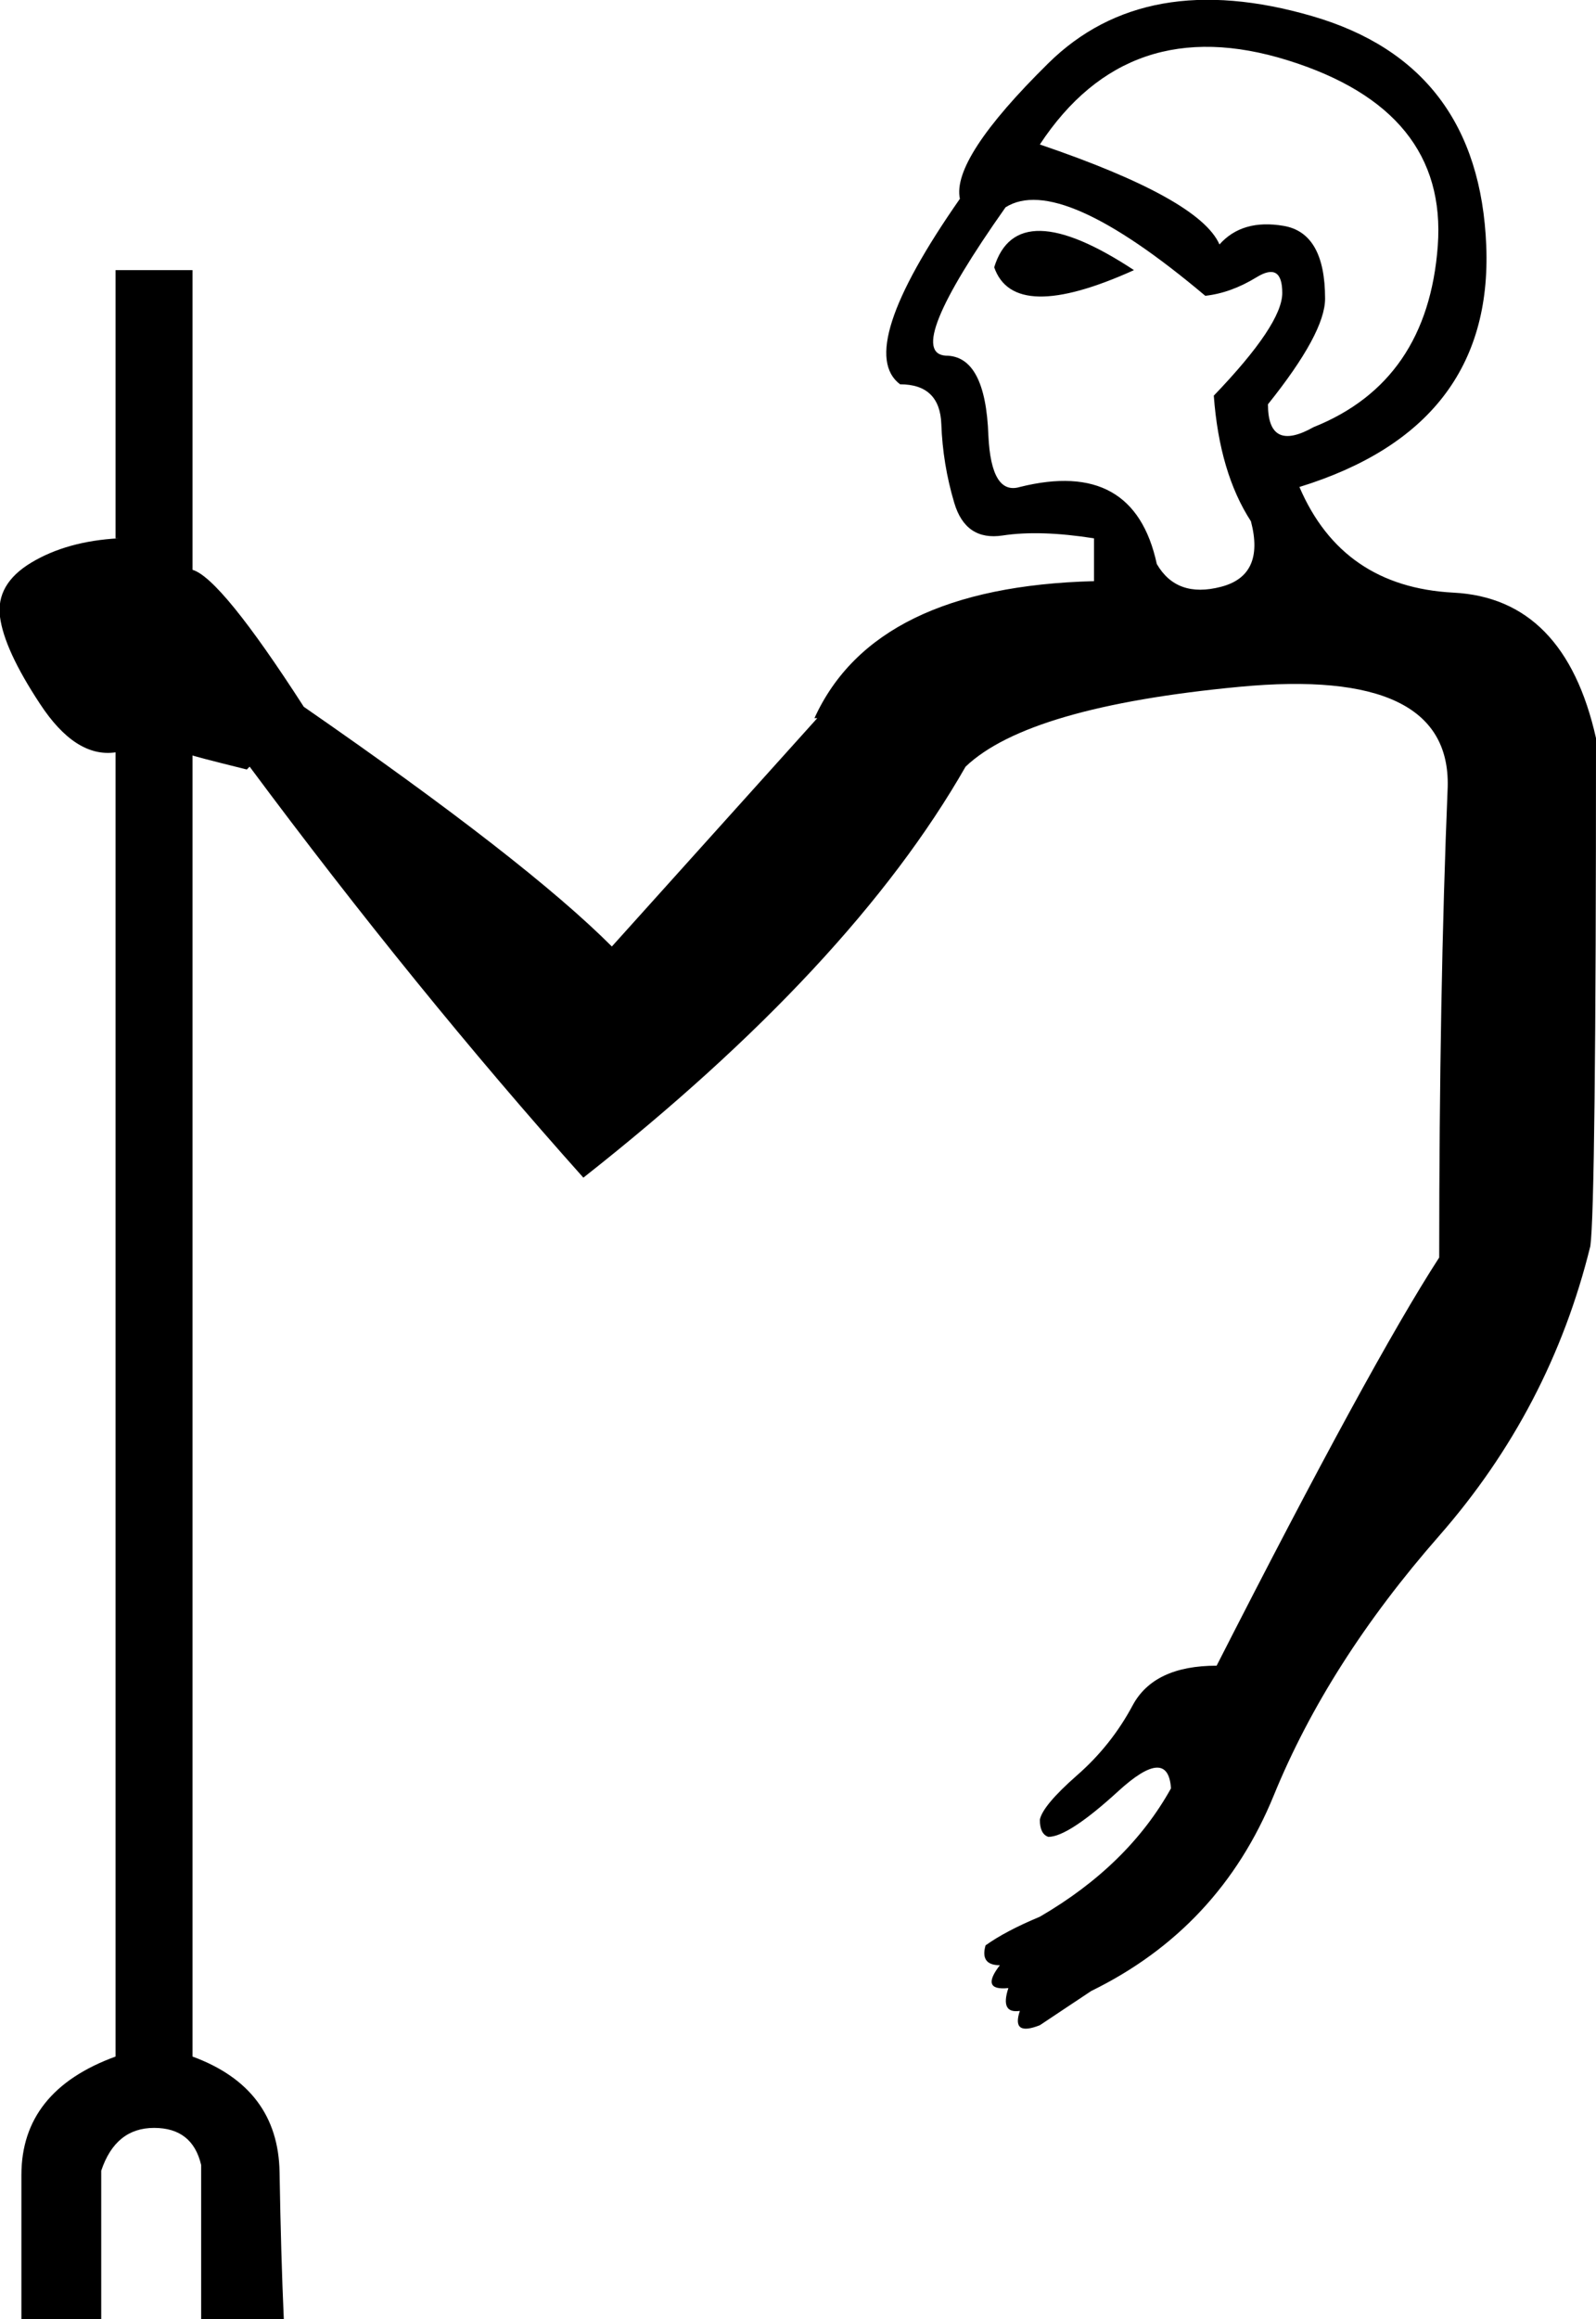 <?xml version='1.0' encoding ='UTF-8' standalone='yes'?>
<svg width='12.377' height='17.978' xmlns='http://www.w3.org/2000/svg' xmlns:xlink='http://www.w3.org/1999/xlink' xmlns:inkscape='http://www.inkscape.org/namespaces/inkscape'>
<path style='fill:#000000; stroke:none' d=' M 8.064 1.12  Q 9.302 1.541 9.457 1.895  Q 9.634 1.696 9.955 1.751  Q 10.276 1.806 10.276 2.315  Q 10.276 2.581 9.833 3.134  Q 9.833 3.51 10.187 3.311  Q 11.072 2.957 11.15 1.906  Q 11.227 0.855 9.988 0.468  Q 8.749 0.081 8.064 1.12  Z  M 7.71 2.072  Q 7.887 1.497 8.794 2.094  Q 7.864 2.514 7.71 2.072  Z  M 9.701 4.041  Q 9.457 3.665 9.413 3.067  Q 9.944 2.514 9.944 2.271  Q 9.944 2.027 9.745 2.149  Q 9.546 2.271 9.347 2.293  Q 8.218 1.342 7.798 1.607  Q 7.002 2.735 7.334 2.757  Q 7.643 2.757 7.665 3.377  Q 7.687 3.841 7.909 3.775  Q 8.794 3.554 8.971 4.372  Q 9.125 4.638 9.468 4.549  Q 9.811 4.461 9.701 4.041  Z  M 9.081 13.863  Q 9.059 13.531 8.672 13.885  Q 8.285 14.239 8.13 14.239  Q 8.064 14.217 8.064 14.106  Q 8.086 13.996 8.351 13.763  Q 8.617 13.531 8.783 13.221  Q 8.948 12.912 9.435 12.912  L 9.435 12.912  Q 10.63 10.567 11.161 9.748  Q 11.161 7.691 11.227 6.098  Q 11.249 5.169 9.612 5.324  Q 7.975 5.479 7.488 5.943  Q 6.603 7.492 4.524 9.129  Q 3.219 7.669 1.936 5.943  L 1.914 5.965  Q 1.471 5.855 1.493 5.855  L 1.493 15.942  Q 2.157 16.186 2.168 16.838  Q 2.179 17.491 2.201 17.978  L 1.56 17.978  L 1.56 16.783  Q 1.493 16.495 1.195 16.495  Q 0.896 16.495 0.785 16.827  L 0.785 17.978  L 0.166 17.978  Q 0.166 17.513 0.166 16.86  Q 0.166 16.208 0.896 15.942  L 0.896 5.832  Q 0.586 5.877 0.31 5.456  Q 0.033 5.036 0 4.782  Q -0.033 4.527 0.243 4.361  Q 0.52 4.195 0.918 4.173  L 0.896 4.173  L 0.896 2.094  L 1.493 2.094  L 1.493 4.417  Q 1.714 4.483 2.356 5.479  Q 4.082 6.673 4.745 7.337  L 6.338 5.567  L 6.316 5.567  Q 6.78 4.549 8.484 4.505  L 8.484 4.173  Q 8.064 4.107 7.776 4.151  Q 7.488 4.195 7.4 3.897  Q 7.311 3.598 7.3 3.288  Q 7.289 2.979 6.98 2.979  Q 6.626 2.713 7.444 1.541  Q 7.378 1.231 8.13 0.49  Q 8.882 -0.251 10.176 0.125  Q 11.47 0.501 11.526 1.906  Q 11.581 3.311 10.077 3.775  Q 10.409 4.549 11.271 4.594  Q 12.134 4.638 12.377 5.722  Q 12.377 9.35 12.333 9.66  Q 12.023 10.921 11.161 11.905  Q 10.298 12.889 9.878 13.918  Q 9.457 14.947 8.462 15.434  L 8.064 15.699  Q 7.842 15.787 7.909 15.588  Q 7.754 15.611 7.82 15.411  Q 7.599 15.434 7.754 15.234  Q 7.599 15.234 7.643 15.08  Q 7.798 14.969 8.064 14.858  Q 8.749 14.46 9.081 13.863  Z '/></svg>
